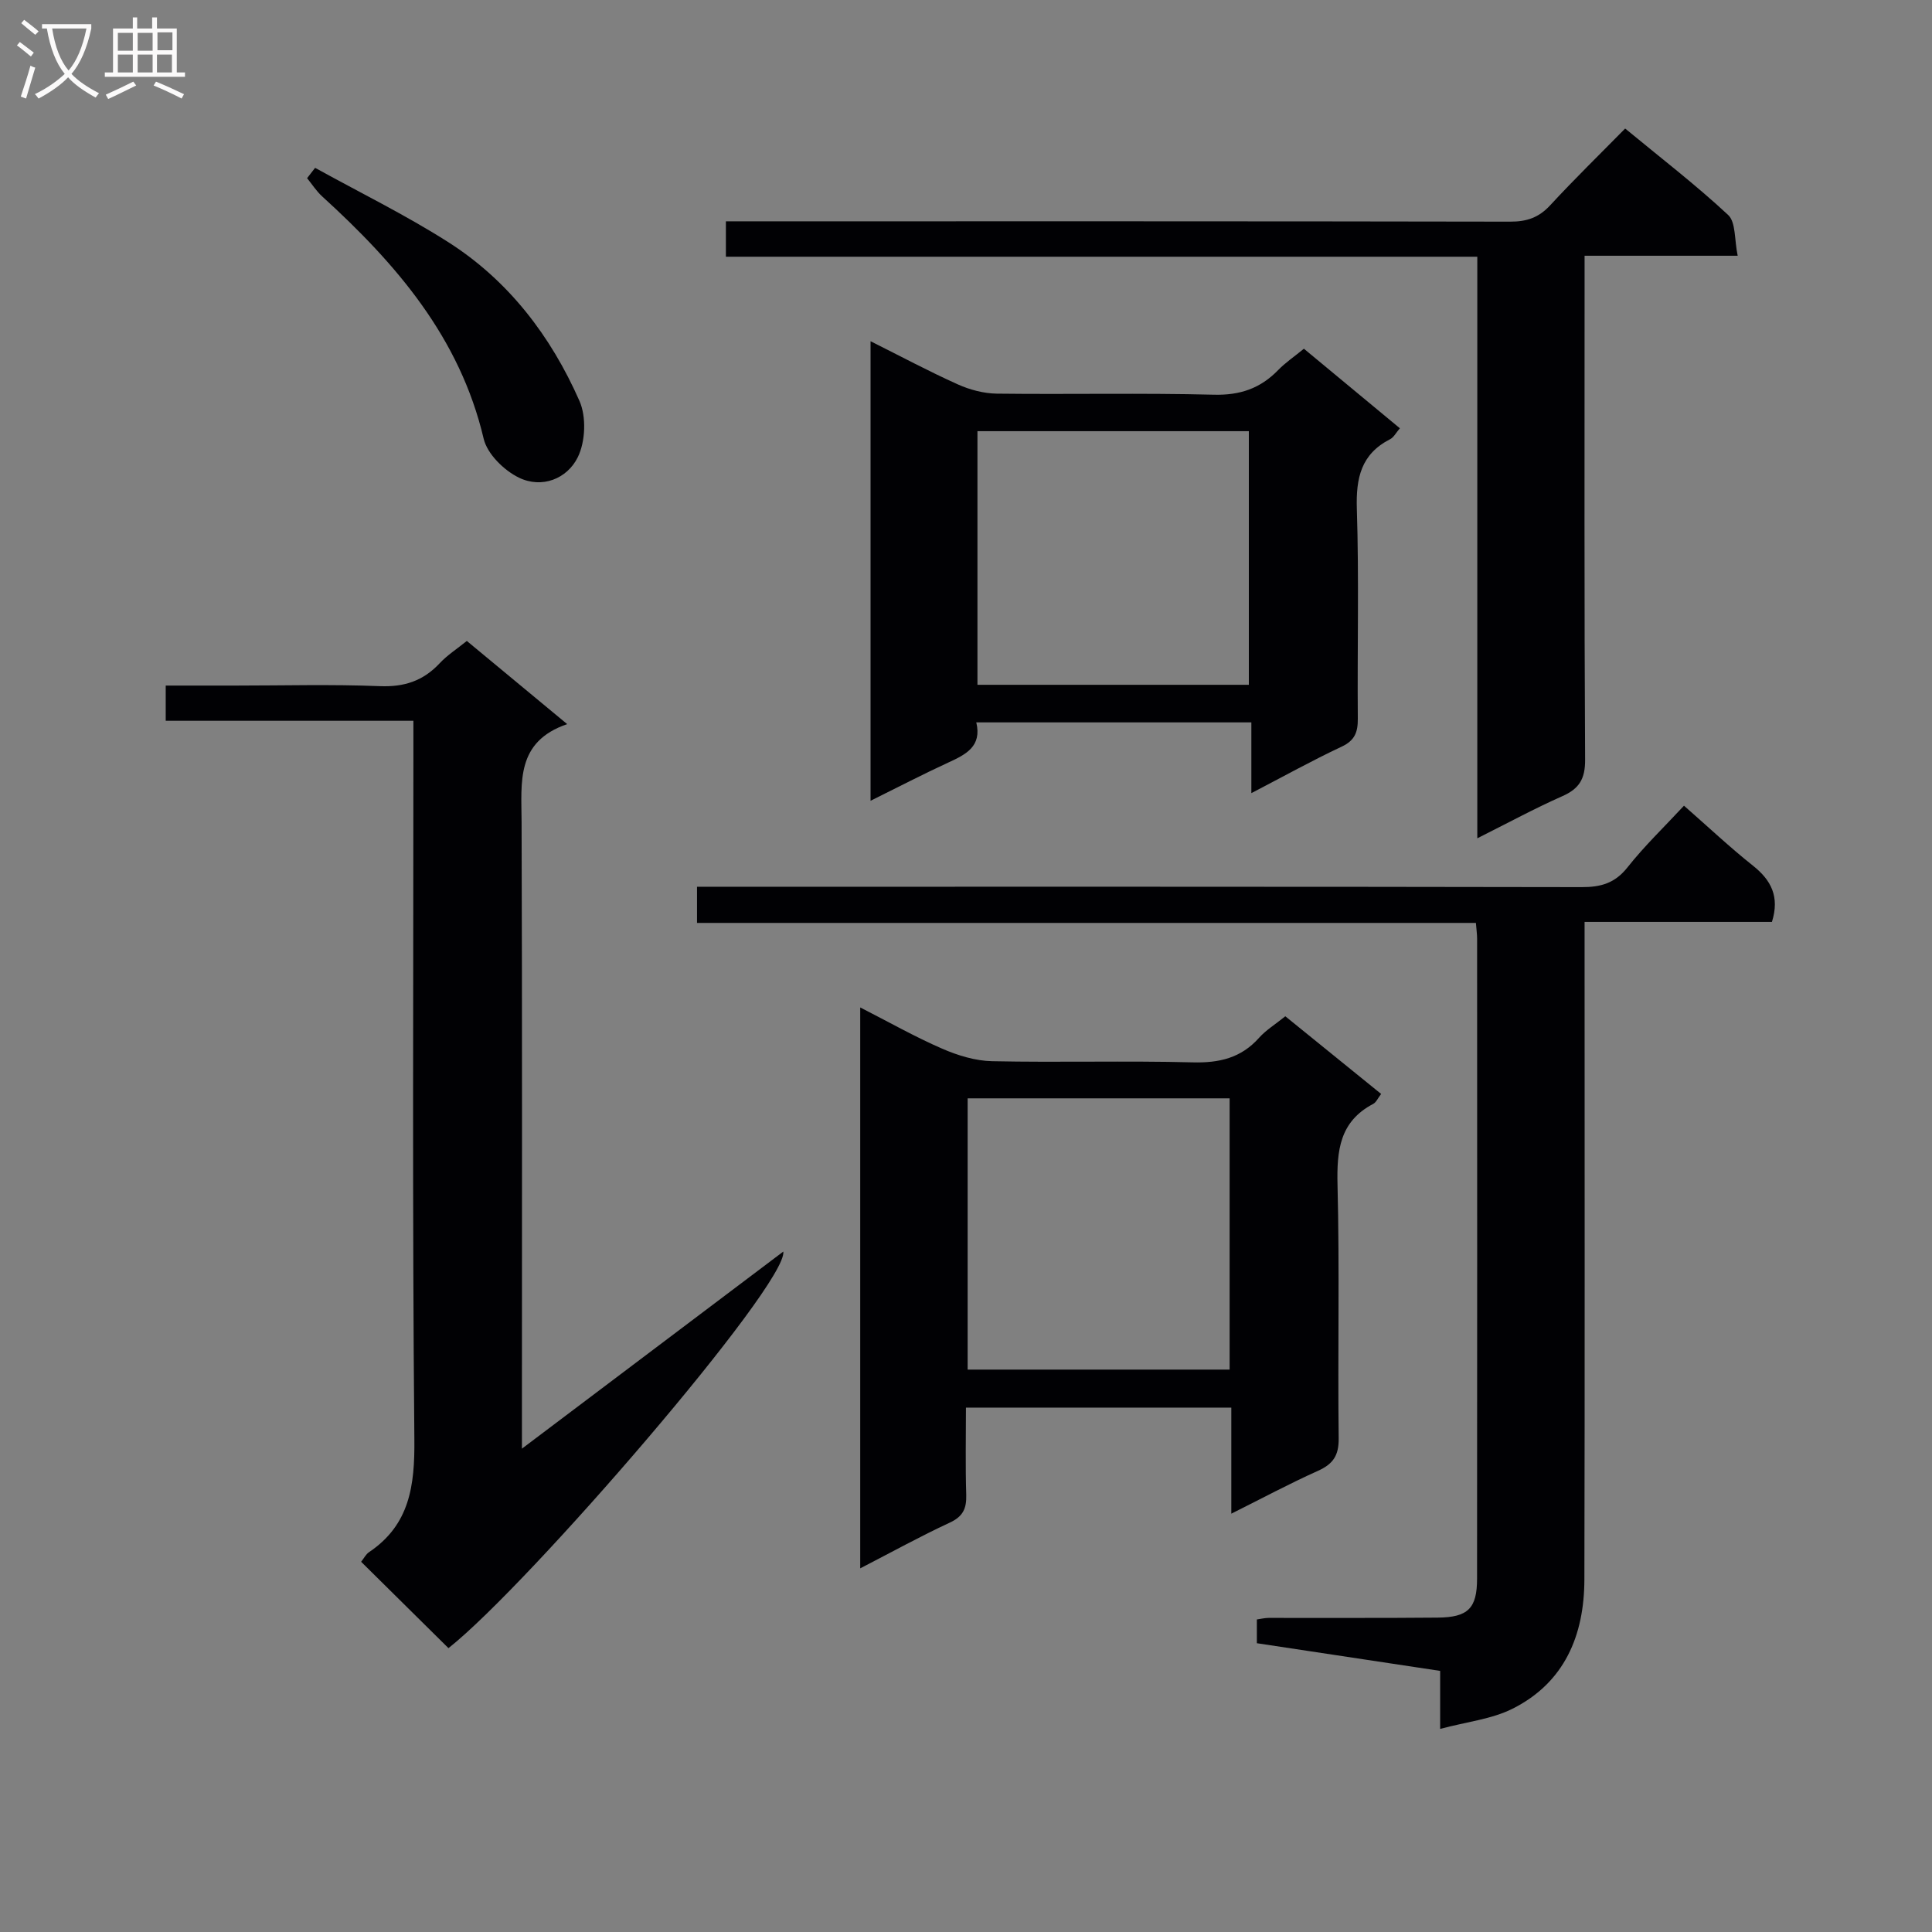 <svg enable-background="new 0 0 400 400" viewBox="0 0 400 400" xmlns="http://www.w3.org/2000/svg"><rect x="0" y="0" width="400" height="400" fill="#808080" stroke="none"/><g fill="#010104"><path d="m348.65 166.81c4.98 4.36 9.46 8.59 14.27 12.41 3.79 3.01 5.57 6.43 3.94 11.65-12.55 0-25.31 0-38.79 0v6.21c0 43.32.06 86.63-.04 129.95-.03 11.54-4.09 21.35-14.91 26.76-4.3 2.15-9.41 2.68-14.95 4.16 0-4.6 0-8.16 0-12.01-12.95-1.95-25.38-3.83-37.95-5.73 0-1.81 0-3.26 0-4.92.85-.12 1.65-.32 2.45-.32 11.66-.02 23.32.05 34.99-.06 6.28-.06 8.15-1.91 8.15-8.07.04-44.15.02-88.3.01-132.45 0-.96-.14-1.92-.25-3.31-53.83 0-107.4 0-161.26 0 0-2.52 0-4.6 0-7.49h6.23c58.98 0 117.95-.03 176.93.08 3.97.01 6.87-.81 9.46-4.06 3.49-4.42 7.59-8.35 11.72-12.8z"/><path d="m85.59 149.23c-17.44 0-34.21 0-51.28 0 0-2.5 0-4.58 0-7.29h14.31c10 0 20.01-.28 29.99.12 5.07.21 9-1.08 12.42-4.74 1.57-1.68 3.57-2.96 5.62-4.62 6.73 5.58 13.38 11.09 20.78 17.22-10.66 3.65-9.47 12.02-9.44 20.27.14 41.16.07 82.33.07 123.49v6.25c18.28-13.79 35.91-27.08 54.12-40.81.93 6.76-52.81 69.08-69.33 82.11-5.98-5.91-11.96-11.83-18.08-17.88.59-.74.98-1.55 1.62-1.98 8.46-5.69 9.49-13.79 9.4-23.38-.44-47.33-.2-94.66-.2-141.99 0-2.11 0-4.23 0-6.77z"/><path d="m178.1 208.58c6.02 3.07 11.35 6.1 16.95 8.53 3.24 1.41 6.88 2.53 10.36 2.6 13.82.29 27.66-.12 41.48.24 5.53.15 10.05-.89 13.79-5.09 1.41-1.58 3.31-2.74 5.43-4.45 6.56 5.32 13.11 10.62 19.84 16.08-.67.86-1.02 1.74-1.66 2.07-6.95 3.65-7.54 9.66-7.37 16.75.44 17.48.03 34.99.24 52.48.04 3.58-1.17 5.33-4.31 6.74-5.87 2.63-11.55 5.68-17.92 8.86 0-7.75 0-14.68 0-21.96-18.28 0-36.19 0-54.94 0 0 5.9-.13 11.99.06 18.06.08 2.82-.66 4.48-3.4 5.75-6.1 2.83-12 6.09-18.55 9.47 0-39 0-77.08 0-116.13zm76.48 74.98c0-19.16 0-37.71 0-56.16-18.37 0-36.39 0-54.24 0v56.16z"/><path d="m269.96 72.2c6.82 5.65 13.21 10.94 19.87 16.47-.79.91-1.26 1.87-2.02 2.26-6.02 3.08-7.09 8.03-6.89 14.42.46 14.47.08 28.97.2 43.45.02 2.79-.61 4.5-3.35 5.79-6.12 2.87-12.05 6.17-18.69 9.62 0-5.17 0-9.72 0-14.65-19.18 0-37.89 0-56.95 0 1.19 4.95-2.12 6.63-5.74 8.29-5.26 2.42-10.41 5.1-16.15 7.94 0-31.86 0-63.14 0-95.14 6.23 3.11 12.05 6.23 18.06 8.93 2.49 1.12 5.36 1.88 8.07 1.92 14.98.18 29.98-.16 44.95.22 5.43.14 9.63-1.31 13.31-5.1 1.48-1.53 3.28-2.74 5.33-4.42zm-11.4 69.58c0-17.8 0-35.16 0-52.51-18.96 0-37.54 0-56.19 0v52.51z"/><path d="m305.86 53.15c-52.14 0-103.71 0-155.57 0 0-2.56 0-4.63 0-7.33h5.9c52.16 0 104.32-.03 156.48.07 3.43.01 5.93-.84 8.28-3.39 4.96-5.37 10.2-10.48 15.52-15.89 7.39 6.1 14.65 11.68 21.33 17.9 1.61 1.51 1.27 5.12 1.97 8.44-10.93 0-21.01 0-31.7 0v6.36c0 32.66-.08 65.33.11 97.99.02 3.98-1.22 6-4.74 7.55-5.71 2.53-11.22 5.52-17.58 8.71 0-40.49 0-80.2 0-120.41z"/><path d="m65.24 34.75c9.19 5.08 18.66 9.72 27.5 15.34 12.53 7.96 21.32 19.5 27.24 32.94 1.44 3.28 1.23 8.39-.35 11.62-2.21 4.5-7.45 6.56-12.22 4.23-3.07-1.5-6.53-4.9-7.27-8.04-4.94-21-18.13-36.23-33.44-50.18-1.2-1.09-2.09-2.51-3.12-3.77.55-.72 1.11-1.43 1.66-2.14z"/></g><path d="m6.4 11.7c-1-.8-1.9-1.6-2.9-2.3l.6-.7c.9.7 1.9 1.4 2.9 2.2zm-2.1 8.3c.7-2.1 1.4-4.2 2-6.4.2.1.6.3 1 .4-.7 2.3-1.3 4.4-1.9 6.4zm3-12.8c-1.1-.9-2.1-1.7-2.9-2.4l.6-.7c1 .8 2 1.5 3 2.4zm1.4-1.3v-.9h10.2v.9c-.9 4.2-2.3 7.3-4.1 9.4 1.3 1.4 3.2 2.7 5.7 4-.2.2-.4.5-.7.9-2.5-1.4-4.4-2.7-5.7-4.2-1.4 1.5-3.5 3-6.1 4.4 0 0 0 0-.1-.1-.3-.4-.5-.7-.7-.8 2.7-1.3 4.7-2.8 6.2-4.2-1.8-2.2-3-5.3-3.7-9.4zm9.2 0h-7.1c.6 3.8 1.7 6.7 3.4 8.7 1.7-2 2.9-4.8 3.7-8.7z" fill="#fbfafa"/><path d="m31.6 3.6h.9v2.3h4.1v9.1h1.7v.9h-16.6v-.9h1.7v-9.1h4.1v-2.3h.9v2.3h3.1v-2.3zm-4 13.3.6.8c-1.9.9-3.8 1.9-5.8 2.8-.2-.3-.3-.6-.5-.9 2-.9 3.9-1.8 5.7-2.7zm-3.2-10.1v3.7h3.1v-3.7zm0 4.5v3.7h3.1v-3.7zm4.1-4.5v3.7h3.1v-3.7zm0 4.5v3.7h3.1v-3.7zm9.1 9.1c-2.1-1.1-4.1-2-5.8-2.7l.5-.8c2.2.9 4.1 1.8 5.8 2.6zm-1.9-13.7h-3.1v3.7h3.1v-3.6zm-3.2 4.6v3.7h3.1v-3.7z" fill="#fbfafa"/></svg>